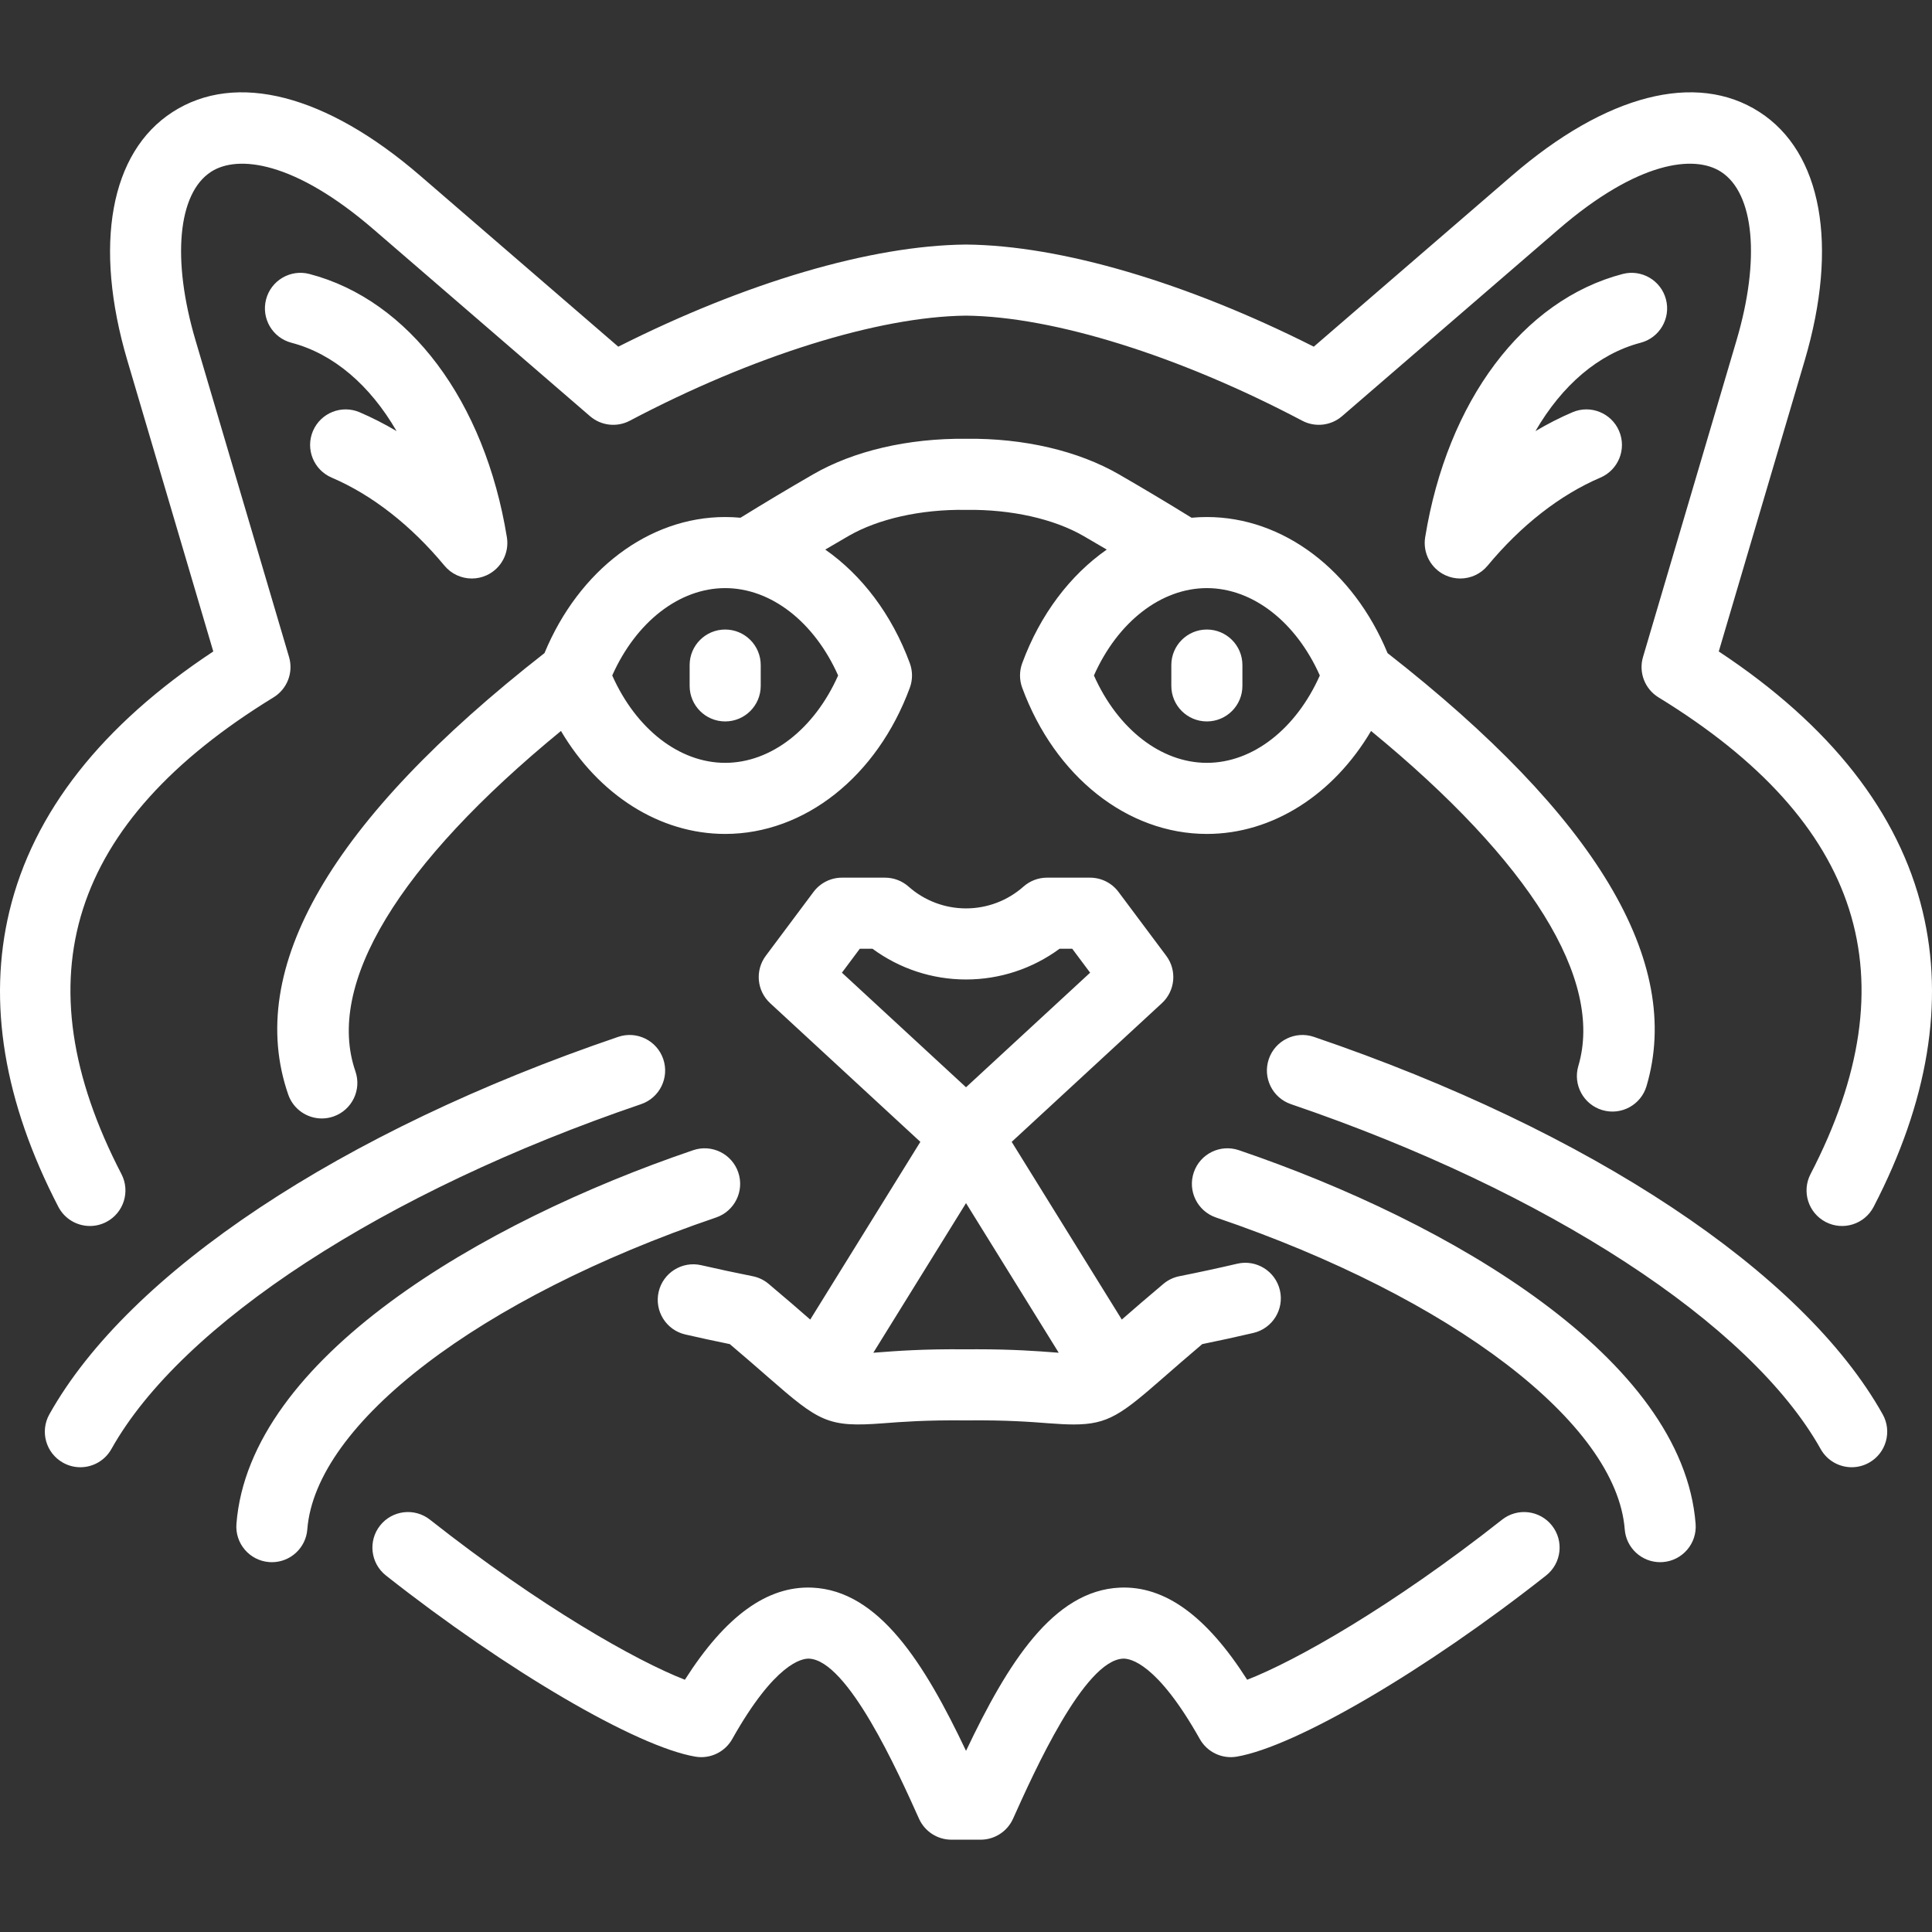 <?xml version='1.0' encoding='iso-8859-1'?>
<svg version="1.1" xmlns="http://www.w3.org/2000/svg" viewBox="0 0 434.839 434.839" xmlns:xlink="http://www.w3.org/1999/xlink" enable-background="new 0 0 434.839 434.839">
  <rect x="0" y="0" width="434.839" height="434.839" fill="#333333" stroke="none"/>
  <path fill="#fff" d="m360.643,249.853c4.236,1.254 8.688-1.162 9.942-5.398 8.283-27.963-11.324-60.745-58.281-97.455-7.739-18.689-23.485-30.632-40.673-30.632-1.156,0-2.305,0.054-3.446,0.16-5.341-3.303-10.823-6.578-16.33-9.758-9.157-5.288-21.397-8.176-34.431-8.015-13.051-0.13-25.274,2.727-34.43,8.015-5.482,3.165-10.964,6.441-16.33,9.758-1.141-0.106-2.291-0.16-3.447-0.16-17.185,0-32.929,11.94-40.669,30.625-48.08,37.586-67.483,71.005-57.678,99.354 1.145,3.31 4.244,5.387 7.56,5.387 0.867,0 1.75-0.142 2.616-0.441 4.175-1.444 6.39-6 4.945-10.176-6.757-19.536 9.632-46.549 46.266-76.598 8.473,14.351 22.183,23.176 36.959,23.176 17.872,0 34.185-12.911 41.557-32.893 0.66-1.788 0.66-3.752 0-5.539-4.052-10.981-10.805-19.828-19.031-25.569 1.748-1.032 3.5-2.056 5.251-3.067 6.635-3.832 16.231-6.016 26.35-5.87 0.053,0 0.106,0 0.159,0 10.131-0.135 19.715,2.038 26.35,5.871 1.755,1.013 3.506,2.035 5.251,3.065-8.228,5.742-14.979,14.588-19.03,25.571-0.659,1.787-0.659,3.75 0,5.537 7.371,19.982 23.682,32.894 41.556,32.894 14.776,0 28.486-8.824 36.959-23.173 35.875,29.429 52.395,56.009 46.654,75.389-1.253,4.235 1.164,8.688 5.401,9.942zm-172.003-97.821c-5.354,12.039-15.094,19.662-25.422,19.662s-20.067-7.623-25.422-19.662c5.355-12.04 15.095-19.664 25.422-19.664 10.327,0 20.066,7.624 25.422,19.664zm82.991,19.662c-10.328,0-20.067-7.624-25.42-19.662 5.354-12.039 15.093-19.664 25.42-19.664 10.328,0 20.068,7.624 25.424,19.664-5.355,12.039-15.096,19.662-25.424,19.662zm-100.413-22.005v4.685c0,4.418-3.582,8-8,8s-8-3.582-8-8v-4.685c0-4.418 3.582-8 8-8s8,3.582 8,8zm-158.088,121.929c-12.248-23.625-15.952-46.015-11.007-66.547 5.349-22.213 20.774-41.854 45.881-58.446l-19.346-65.51c-7.663-25.946-3.856-46.845 10.184-55.902 14.229-9.182 34.532-3.965 55.701,14.305l44.614,38.509c28.649-14.45 56.907-22.786 78.194-22.986 0.05,0 0.101,0 0.15,0 21.287,0.2 49.545,8.536 78.195,22.986l44.613-38.508c21.168-18.272 41.47-23.488 55.701-14.306 14.04,9.058 17.846,29.956 10.183,55.902l-19.346,65.51c25.107,16.593 40.529,36.233 45.875,58.447 4.939,20.528 1.233,42.918-11.016,66.545-2.034,3.923-6.861,5.456-10.785,3.421-3.922-2.034-5.454-6.862-3.42-10.784 22.856-44.089 11.666-79.185-34.212-107.294-3.086-1.891-4.518-5.616-3.493-9.087l21.053-71.289c5.374-18.196 3.995-33.083-3.513-37.927-5.959-3.846-18.696-2.457-36.573,12.974l-48.706,42.039c-2.494,2.151-6.051,2.557-8.962,1.02-27.665-14.604-55.944-23.441-75.67-23.649-19.727,0.208-48.006,9.045-75.669,23.648-2.913,1.538-6.47,1.135-8.962-1.019l-48.707-42.04c-17.877-15.429-30.613-16.818-36.572-12.973-7.508,4.844-8.887,19.73-3.513,37.927l21.053,71.289c1.025,3.471-0.407,7.196-3.493,9.087-45.887,28.114-57.083,63.211-34.228,107.293 2.034,3.923 0.502,8.751-3.42,10.785-1.177,0.609-2.436,0.899-3.675,0.899-2.893,0-5.685-1.574-7.109-4.319zm266.501-121.929v4.685c0,4.418-3.582,8-8,8s-8-3.582-8-8v-4.685c0-4.418 3.582-8 8-8s8,3.582 8,8zm-106.638,139.27c-1.03-0.865-2.262-1.456-3.581-1.719-3.944-0.786-7.841-1.62-11.583-2.479-4.305-0.992-8.598,1.7-9.587,6.007-0.988,4.307 1.701,8.599 6.007,9.587 3.249,0.746 6.607,1.473 10.011,2.168 3.545,2.999 6.36,5.46 8.678,7.486 11.485,10.039 13.428,11.283 25.795,10.336 4.077-0.313 9.662-0.75 18.612-0.651 0.052,0 0.106,0 0.159,0 8.954-0.102 14.535,0.339 18.613,0.651 2.125,0.163 3.941,0.262 5.552,0.262 7.764,0 10.731-2.283 20.243-10.598 2.318-2.026 5.133-4.487 8.678-7.486 3.931-0.802 7.794-1.646 11.512-2.515 4.302-1.006 6.975-5.309 5.969-9.61-1.005-4.303-5.305-6.98-9.611-5.97-4.184,0.978-8.565,1.924-13.021,2.812-1.319,0.263-2.551,0.854-3.582,1.719-3.831,3.216-6.869,5.854-9.37,8.038l-24.784-39.998 33.805-31.21c3.011-2.779 3.435-7.385 0.981-10.667l-10.743-14.375c-1.51-2.021-3.885-3.211-6.408-3.211h-9.678c-1.956,0-3.844,0.717-5.307,2.014-3.567,3.163-8.158,4.904-12.928,4.904-4.77,0-9.361-1.742-12.929-4.904-1.463-1.297-3.351-2.014-5.307-2.014h-9.68c-2.523,0-4.898,1.19-6.408,3.211l-10.741,14.373c-2.453,3.282-2.029,7.888 0.981,10.667l33.805,31.212-24.783,39.999c-2.501-2.185-5.539-4.823-9.37-8.039zm16.5-70.036l4.025-5.387h2.853c6.078,4.481 13.441,6.918 21.054,6.918 7.613,0 14.977-2.438 21.054-6.918h2.851l4.027,5.389-27.932,25.787-27.932-25.789zm27.931,51.866l20.867,33.677c-0.305-0.023-0.622-0.048-0.95-0.073-3.757-0.288-9.263-0.71-17.507-0.71-0.778,0-1.582,0.003-2.41,0.012-9.602-0.104-15.804,0.383-19.916,0.698-0.329,0.025-0.645,0.05-0.95,0.072l20.866-33.676zm164.211,72.195c0.342,4.405-2.952,8.253-7.357,8.595-0.21,0.017-0.42,0.024-0.628,0.024-4.137,0-7.642-3.187-7.967-7.381-1.854-23.891-38.826-52.102-92-70.2-4.183-1.424-6.419-5.969-4.996-10.151s5.968-6.421 10.151-4.995c47.803,16.269 99.91,46.909 102.797,84.108zm42.105-24.66c2.158,3.855 0.782,8.729-3.073,10.888-1.236,0.692-2.578,1.021-3.9,1.021-2.802,0-5.522-1.475-6.988-4.094-15.801-28.228-61.48-57.97-119.212-77.62-4.183-1.424-6.419-5.969-4.996-10.151s5.968-6.42 10.151-4.995c62.243,21.185 110.101,52.942 128.018,84.951zm-342.799-225.535c2.812,1.203 5.591,2.621 8.318,4.239-5.979-10.318-14.19-17.405-23.658-19.882-4.274-1.117-6.833-5.489-5.715-9.764 1.118-4.274 5.487-6.834 9.764-5.715 22.425,5.864 39.451,28.57 44.435,59.257 0.579,3.563-1.3,7.072-4.586,8.565-1.064,0.483-2.192,0.717-3.307,0.717-2.328,0.001-4.605-1.016-6.162-2.895-7.522-9.075-16.299-15.927-25.382-19.814-4.062-1.738-5.946-6.44-4.208-10.502s6.44-5.946 10.501-4.206zm268.366,250.575c2.736,3.469 2.143,8.5-1.327,11.236-27.096,21.374-56.377,38.521-69.625,40.771-3.328,0.567-6.657-1.021-8.313-3.966-9.601-17.073-15.666-18.165-17.281-18.091-8.732,0.392-19.96,25.364-24.755,36.028-1.292,2.872-4.147,4.72-7.296,4.72h-6.57c-3.149,0-6.005-1.848-7.296-4.72-4.794-10.664-16.022-35.637-24.754-36.028-1.593-0.065-7.678,1.013-17.282,18.091-1.655,2.944-4.981,4.534-8.313,3.966-13.249-2.25-42.533-19.396-69.631-40.771-3.469-2.736-4.063-7.767-1.327-11.235 2.737-3.471 7.767-4.064 11.235-1.327 24.895,19.635 46.541,31.825 57.377,36.023 9.171-14.391 18.568-21.164 28.659-20.731 14.995,0.674 25.219,16.943 34.618,36.738 9.4-19.795 19.625-36.065 34.619-36.738 10.096-0.444 19.488,6.341 28.658,20.731 10.835-4.198 32.479-16.388 57.37-36.023 3.466-2.736 8.496-2.143 11.234,1.326zm-3.719-246.336c2.729-1.618 5.507-3.036 8.319-4.239 4.063-1.74 8.764,0.145 10.502,4.207 1.739,4.062-0.145,8.764-4.207,10.502-9.083,3.888-17.86,10.739-25.382,19.814-1.557,1.879-3.834,2.895-6.162,2.895-1.115,0-2.242-0.233-3.307-0.717-3.286-1.493-5.166-5.002-4.587-8.565 4.982-30.686 22.008-53.392 44.434-59.257 4.277-1.12 8.646,1.44 9.764,5.715s-1.441,8.646-5.715,9.764c-9.467,2.476-17.679,9.564-23.659,19.881zm-276.422,247.195c-0.326,4.194-3.831,7.381-7.967,7.381-0.208,0-0.417-0.008-0.628-0.024-4.405-0.342-7.699-4.189-7.357-8.595 2.887-37.199 54.994-67.839 102.796-84.108 4.184-1.424 8.728,0.813 10.151,4.995 1.424,4.183-0.813,8.728-4.996,10.151-53.173,18.098-90.145,46.309-91.999,70.2zm75.116-95.705c-57.731,19.65-103.41,49.392-119.212,77.621-1.466,2.619-4.186,4.094-6.988,4.094-1.323,0-2.664-0.328-3.9-1.021-3.855-2.158-5.231-7.032-3.073-10.888 17.918-32.01 65.775-63.768 128.019-84.952 4.183-1.425 8.728,0.813 10.151,4.995 1.423,4.184-0.814,8.728-4.997,10.151z"/>
</svg>
